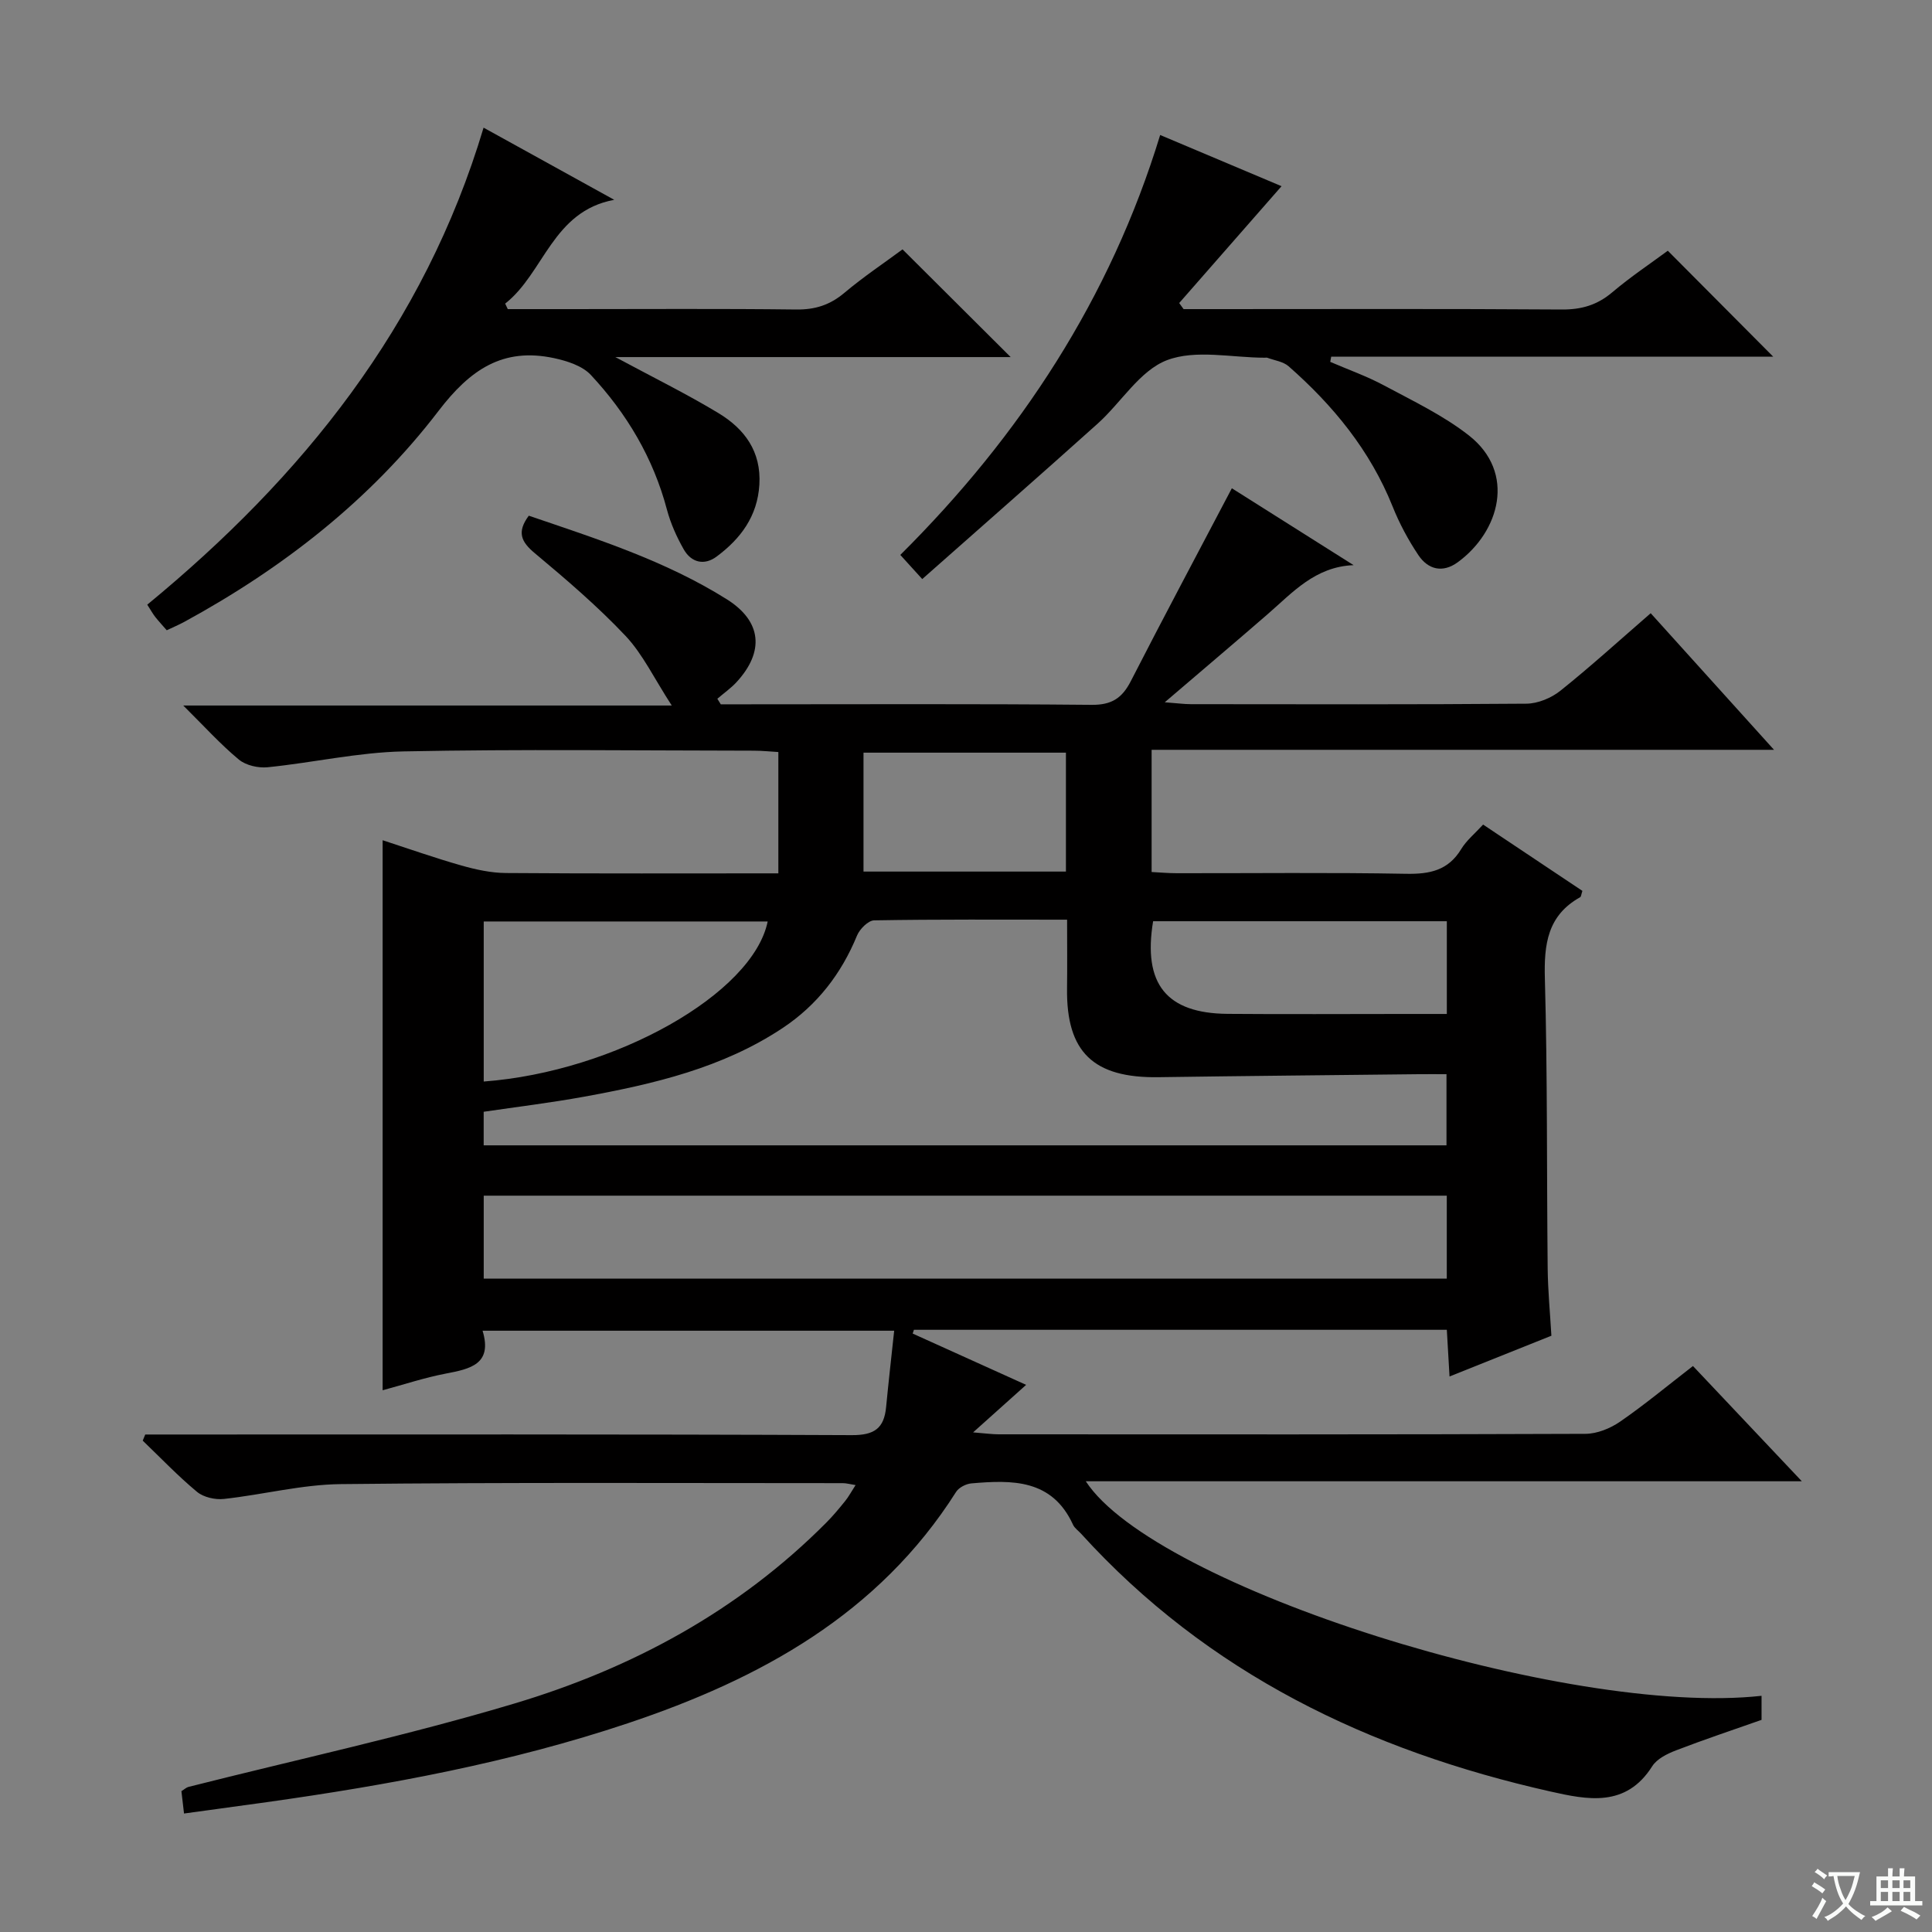 <svg enable-background="new 0 0 400 400" viewBox="0 0 400 400" xmlns="http://www.w3.org/2000/svg"><rect x="0" y="0" width="400" height="400" fill="#808080" stroke="none"/><path d="m377.9 391.2c-.2.3-.4.5-.6.8-.7-.6-1.4-1-2.2-1.5.2-.3.4-.5.5-.8.6.4 1.4.8 2.3 1.5zm-1.8 6.1c-.2-.2-.5-.4-.9-.6.4-.6.8-1.2 1.2-1.9s.7-1.3.9-1.9c.3.3.5.5.8.7-.7 1.3-1.4 2.6-2 3.7zm2.2-9c-.3.3-.5.5-.6.8-.6-.6-1.3-1.1-2-1.5.3-.3.5-.5.6-.7.6.5 1.3.9 2 1.4zm.3.2v-.9h2 4.5c-.3 1.3-.6 2.5-1 3.6s-.9 2.1-1.4 3c.4.5 1 1 1.6 1.4s1.2.8 1.9 1.1c-.3.2-.5.4-.8.8-.4-.3-1-.7-1.6-1.2s-1.2-1.1-1.6-1.6c-.5.6-1.1 1.1-1.7 1.6s-1.4.9-2.1 1.4c-.1-.3-.3-.5-.7-.8.6-.2 1.2-.5 1.9-1s1.4-1.1 2-1.8c-.5-.8-.9-1.6-1.2-2.5s-.6-2-.8-3.2c-.4.1-.7.1-1 .1zm2.5 2.7c.3 1 .7 1.7 1 2.2.3-.5.6-1.1 1-2s.6-1.9.9-3h-3.2-.4c.1.9.3 1.8.7 2.8z" fill="#fafbfa"/><path d="m396.5 388.5v1.5 3.6h1.5v.9c-.4 0-1 0-1.7 0h-7.9c-.5 0-.9 0-1.2 0v-.9h1.3v-3.5c0-.7 0-1.2 0-1.6h2.4c0-.8 0-1.4 0-1.7h1c0 .3-.1.8-.1 1.7h1.5c0-.8 0-1.4 0-1.7h1c0 .3-.1.9-.1 1.7zm-8.2 9.2c-.2-.3-.5-.5-.8-.8.8-.3 1.4-.6 1.9-.9s1-.7 1.4-1.1c.3.3.6.5.9.8-1.6 1-2.8 1.6-3.4 2zm2.6-6.8v-1.6h-1.5v1.6zm0 2.7v-1.9h-1.5v1.9zm2.4-2.7v-1.6h-1.5v1.6zm0 2.7v-1.9h-1.5v1.9zm.2 2 .7-.8c.4.2.9.5 1.6.8s1.3.7 1.8 1c-.3.3-.5.5-.8.8-.4-.3-1.5-1-3.3-1.8zm2-4.7v-1.6h-1.4v1.6zm0 2.7v-1.9h-1.4v1.9z" fill="#fafbfa"/><g fill="#010000"><path d="m30.07 297h5.33c46.99 0 93.99-.08 140.98.13 4.67.02 6.66-1.43 7.08-5.81.49-5.11 1.07-10.21 1.67-15.81-28.56 0-56.59 0-85.22 0 2.1 6.93-2.53 7.91-7.63 8.88-4.38.84-8.65 2.26-13.06 3.45 0-37.9 0-75.58 0-113.88 5.41 1.76 10.8 3.67 16.3 5.23 2.99.85 6.15 1.54 9.23 1.56 18.65.14 37.31.07 56.4.07 0-8.34 0-16.41 0-25.12-1.6-.09-3.36-.28-5.11-.28-24.16-.02-48.33-.34-72.49.15-9.39.19-18.73 2.33-28.12 3.28-1.96.2-4.53-.38-5.99-1.6-3.8-3.15-7.14-6.86-11.5-11.18h101.14c-3.66-5.63-5.99-10.62-9.58-14.43-5.8-6.14-12.28-11.68-18.78-17.11-2.83-2.36-3.76-4.36-1.24-7.76 14.09 4.8 28.31 9.33 41.02 17.32 7.24 4.56 7.79 10.83 2 17.13-1.18 1.28-2.65 2.3-3.98 3.45.24.38.47.77.71 1.15h4.79c24 0 47.99-.12 71.99.11 4.15.04 6.31-1.39 8.11-4.9 6.81-13.29 13.84-26.47 20.92-39.94 8.18 5.16 16.7 10.54 25.21 15.92-7.98.31-12.64 5.68-17.82 10.17-6.75 5.86-13.58 11.63-21.28 18.22 2.59.19 3.99.39 5.38.39 23.16.02 46.33.09 69.49-.1 2.38-.02 5.15-1.17 7.03-2.67 6.23-4.98 12.14-10.36 18.71-16.06 8.23 9.11 16.39 18.15 25.53 28.28-43.71 0-86.17 0-128.86 0v25.3c1.72.09 3.47.25 5.22.25 15.83.02 31.67-.17 47.49.12 4.9.09 8.71-.7 11.39-5.12 1.09-1.8 2.83-3.21 4.53-5.07 6.97 4.65 13.81 9.22 20.56 13.73-.25.73-.26 1.2-.47 1.31-6.77 3.78-7.5 9.75-7.3 16.88.55 19.98.37 39.98.58 59.98.05 4.63.5 9.25.77 13.93-7.1 2.84-13.85 5.54-21.09 8.44-.2-3.39-.37-6.41-.56-9.67-36.97 0-73.65 0-110.33 0-.09.26-.17.52-.26.78 7.73 3.5 15.46 6.99 23.49 10.62-3.65 3.27-6.81 6.11-10.98 9.84 2.63.21 3.97.4 5.3.4 40.49.02 80.99.06 121.48-.1 2.41-.01 5.14-1.12 7.17-2.52 5.06-3.49 9.81-7.44 15.09-11.52 7.31 7.74 14.56 15.42 22.54 23.86-49.91 0-98.9 0-148.25 0 14.27 21.9 99.77 48.86 139.91 44.42v4.98c-5.94 2.09-11.88 4.07-17.72 6.32-1.82.7-3.95 1.75-4.92 3.29-5.45 8.6-13.41 6.94-21.12 5.21-37.49-8.44-70.87-24.45-97.13-53.37-.56-.62-1.33-1.13-1.66-1.85-4.33-9.48-12.62-9.29-21.05-8.56-1.12.1-2.58.85-3.16 1.76-16.06 25.34-40.59 38.74-67.96 47.9-24.31 8.14-49.44 12.78-74.78 16.34-5.57.78-11.14 1.53-17.11 2.35-.22-1.86-.38-3.26-.54-4.63.65-.4 1.02-.77 1.46-.88 22.52-5.7 45.27-10.62 67.5-17.27 24.31-7.27 46.38-19.17 64.53-37.42 1.41-1.41 2.69-2.96 3.94-4.51.71-.87 1.24-1.89 2.15-3.29-1.17-.18-1.9-.4-2.64-.4-34.66 0-69.33-.18-103.98.2-8.06.09-16.09 2.19-24.16 3.07-1.81.2-4.2-.34-5.56-1.46-3.96-3.29-7.53-7.04-11.25-10.61.17-.42.35-.84.52-1.27zm70.07-59.87h199.34c0-5.04 0-9.62 0-14.73-2.13 0-3.93-.02-5.72 0-17.97.2-35.93.36-53.9.62-13.49.2-19.11-5.2-18.94-18.39.06-4.6.01-9.19.01-14.22-13.69 0-26.81-.09-39.94.14-1.23.02-2.99 1.79-3.55 3.14-3.26 7.94-8.27 14.41-15.4 19.15-12.46 8.28-26.7 11.59-41.11 14.22-6.93 1.26-13.93 2.11-20.79 3.12zm.01 27.6h199.39c0-5.83 0-11.39 0-17.18-66.61 0-132.94 0-199.39 0zm0-40.81c27.24-2.05 55.75-18.22 58.79-33.14-19.55 0-39.1 0-58.79 0zm199.4-33.19c-20.47 0-40.67 0-60.81 0-2.15 13 2.77 19.07 15.41 19.18 12.14.1 24.29.02 36.43.02h8.97c0-6.74 0-12.81 0-19.2zm-120.77-10.28h41.91c0-8.44 0-16.51 0-24.62-14.16 0-28.01 0-41.91 0z"/><path d="m100.12 26.43c9.49 5.24 18.27 10.09 27.05 14.94-12.81 2.37-14.51 15.15-22.58 21.49.18.38.36.76.54 1.14h12.74c15.66 0 31.32-.11 46.98.08 3.9.05 6.98-.93 9.97-3.45 3.93-3.31 8.23-6.18 12.04-9 7.44 7.41 14.7 14.65 22.39 22.3-27.05 0-53.97 0-81.85 0 7.84 4.22 14.78 7.63 21.38 11.62 5.36 3.25 8.85 7.91 8.44 14.78-.39 6.57-3.89 11.21-8.85 14.9-2.56 1.91-5.25 1.25-6.81-1.49-1.46-2.57-2.71-5.36-3.47-8.2-2.83-10.71-8.32-19.93-15.77-27.92-1.77-1.89-4.91-2.89-7.6-3.47-10.6-2.27-17.38 2.36-23.93 10.93-14.1 18.43-32.25 32.56-52.65 43.68-1.15.62-2.36 1.13-3.62 1.73-.86-1-1.65-1.84-2.37-2.75-.51-.65-.91-1.38-1.66-2.55 32.04-26.37 57.34-57.63 69.63-98.76z"/><path d="m190.94 119.89c-1.93-2.13-3.03-3.34-4.54-5 24.8-24.66 43.48-53.16 53.8-86.94 8.84 3.73 17.38 7.33 25.13 10.6-7.08 8.08-14.14 16.14-21.19 24.19.3.42.61.84.91 1.26h6.31c24 0 48-.09 72 .08 4.08.03 7.33-.93 10.44-3.56 3.79-3.21 7.96-5.99 11.5-8.61 7.44 7.48 14.67 14.75 21.83 21.94-29.99 0-60.75 0-91.52 0-.07.36-.13.71-.2 1.07 3.73 1.61 7.59 2.97 11.16 4.89 5.98 3.21 12.23 6.18 17.53 10.33 9.86 7.72 6.36 19.95-2.28 26.26-3.15 2.3-6.16 1.51-8.16-1.47-2.11-3.15-3.94-6.57-5.35-10.1-4.64-11.57-12.28-20.88-21.51-28.99-1.12-.99-2.92-1.21-4.41-1.77-.15-.06-.33-.01-.5-.01-6.83 0-14.35-1.76-20.3.52-5.62 2.16-9.45 8.74-14.31 13.11-11.89 10.68-23.9 21.19-36.34 32.2z"/></g></svg>